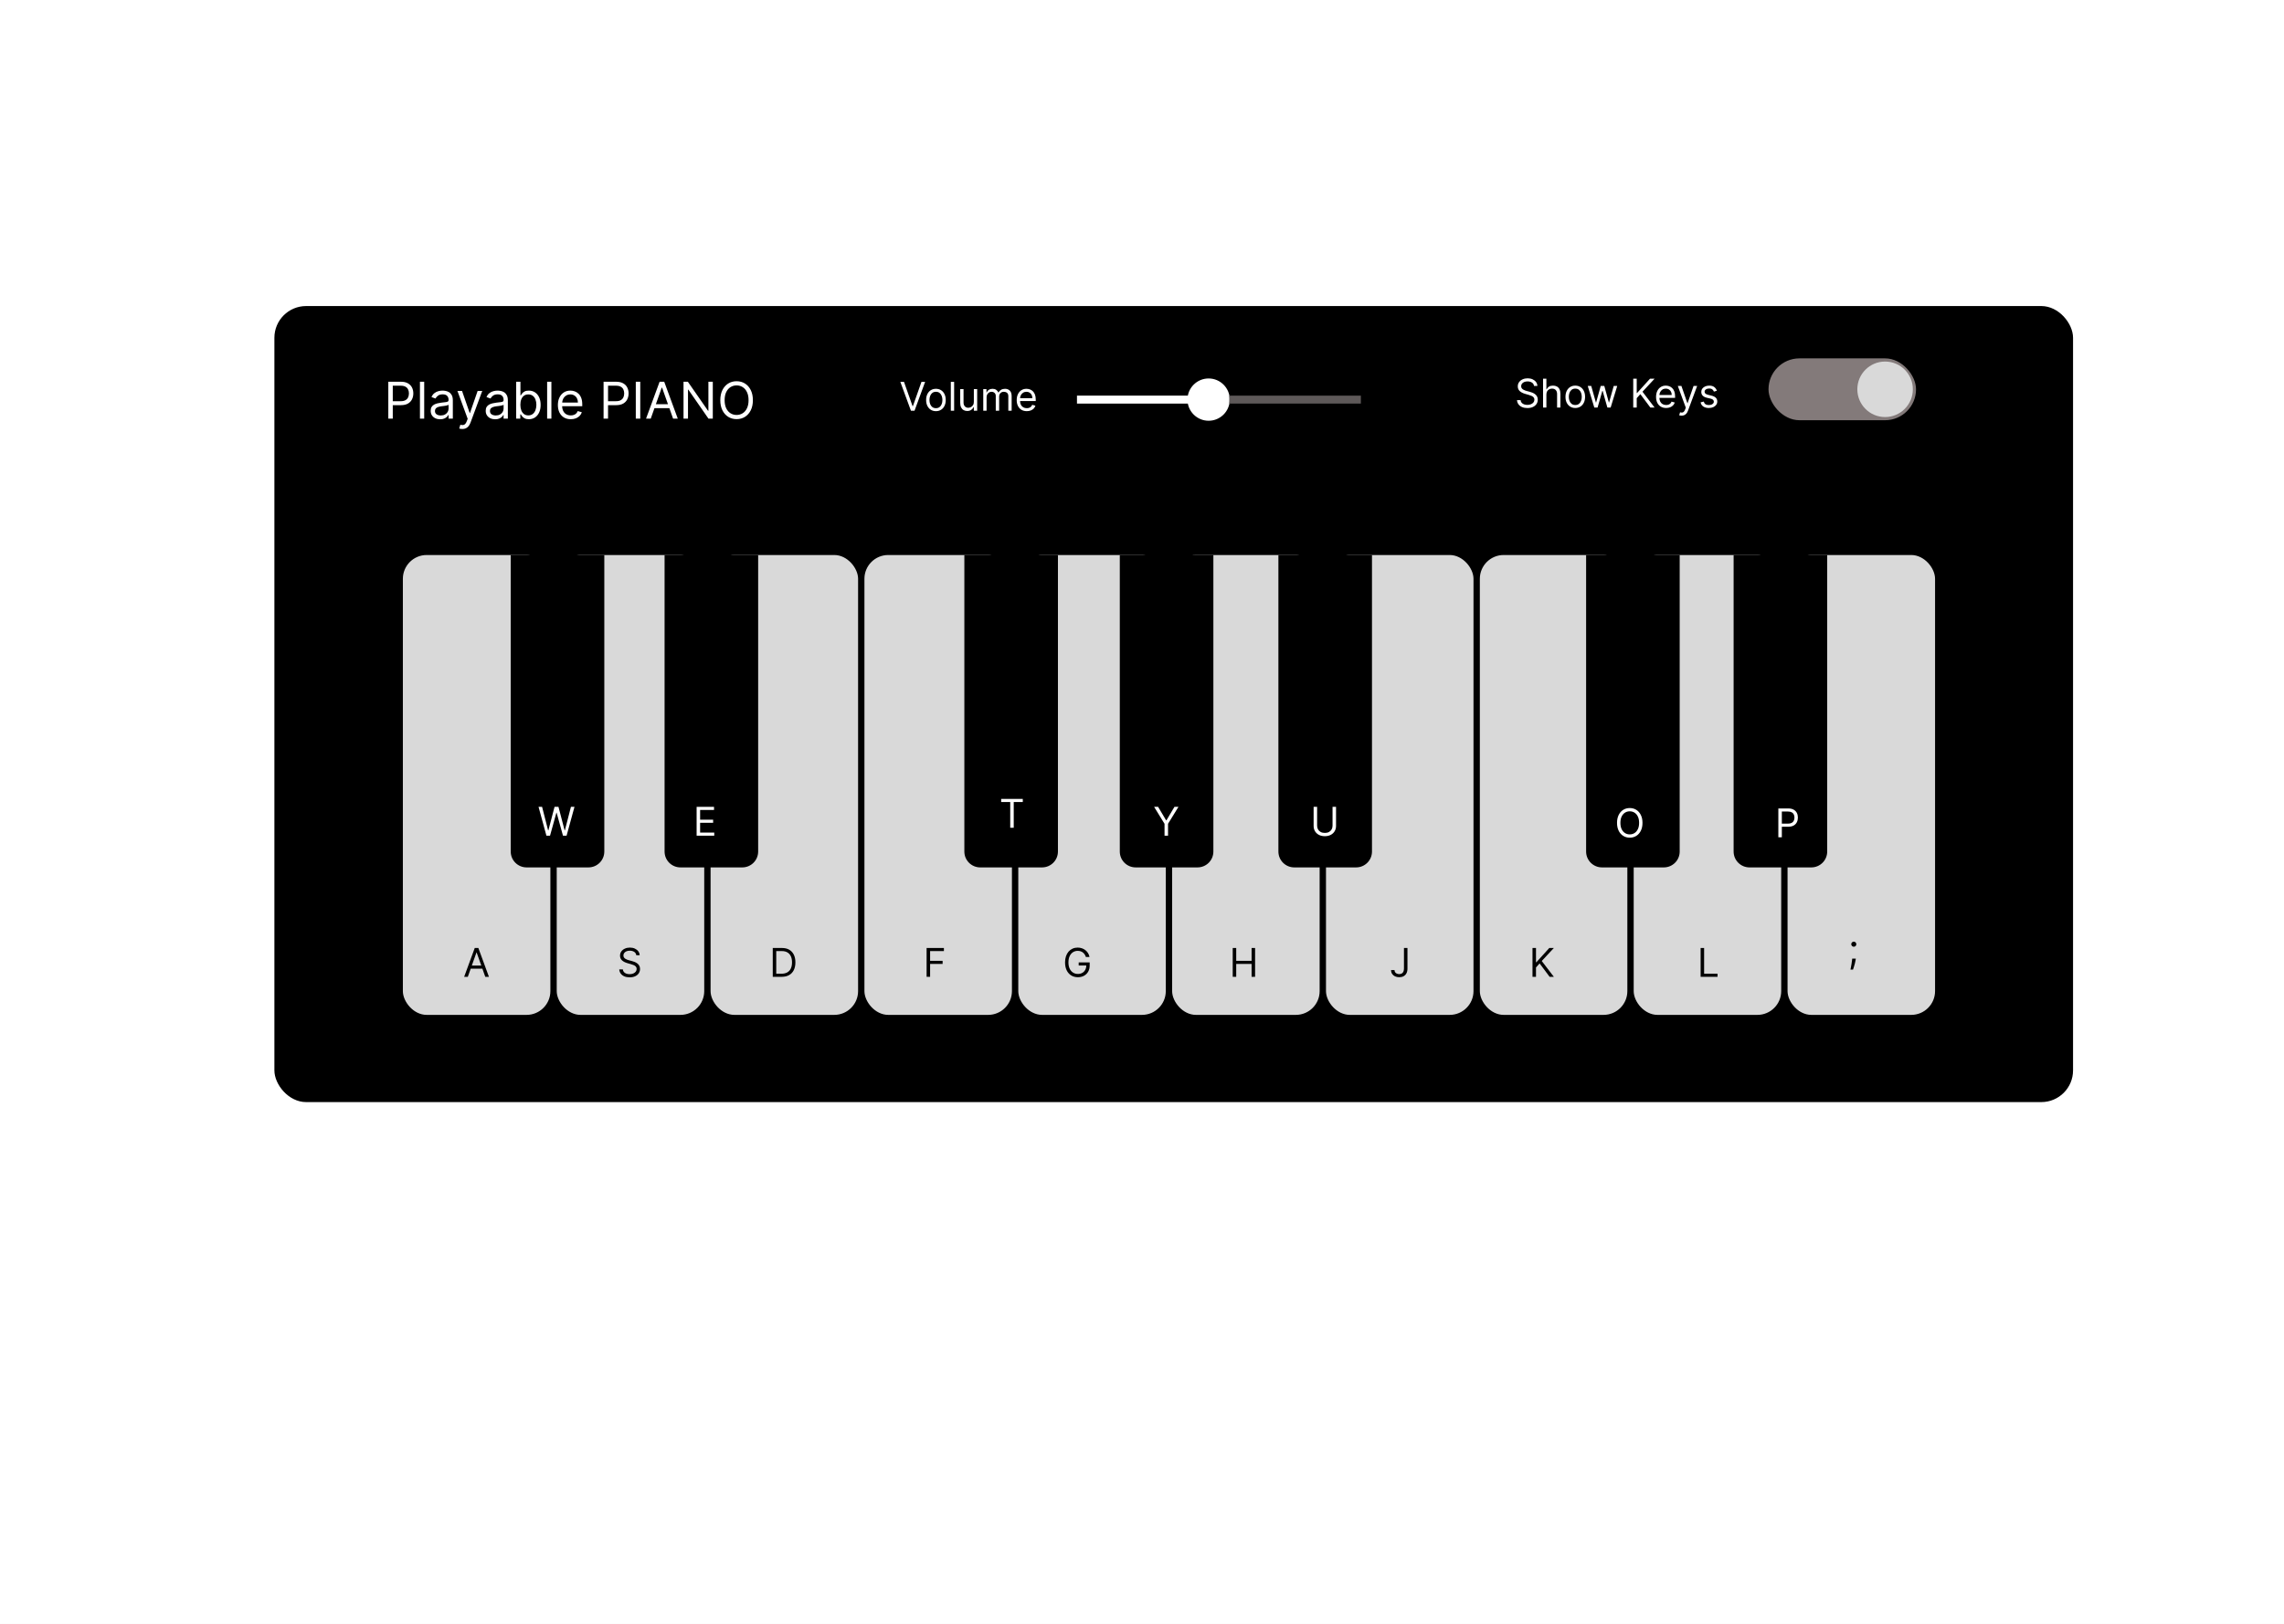 <svg width="1440" height="1024" viewBox="0 0 1440 1024" fill="none" xmlns="http://www.w3.org/2000/svg">
<rect width="1440" height="1024" fill="#F5F5F5"/>
<rect width="1440" height="1024" fill="white"/>
<rect x="173" y="193" width="1134" height="502" rx="20" fill="black"/>
<path d="M244.818 264V240.727H252.682C254.508 240.727 256 241.057 257.159 241.716C258.326 242.367 259.189 243.25 259.75 244.364C260.311 245.477 260.591 246.72 260.591 248.091C260.591 249.462 260.311 250.708 259.75 251.83C259.197 252.951 258.341 253.845 257.182 254.511C256.023 255.17 254.538 255.5 252.727 255.5H247.091V253H252.636C253.886 253 254.89 252.784 255.648 252.352C256.405 251.92 256.955 251.337 257.295 250.602C257.644 249.86 257.818 249.023 257.818 248.091C257.818 247.159 257.644 246.326 257.295 245.591C256.955 244.856 256.402 244.28 255.636 243.864C254.871 243.439 253.856 243.227 252.591 243.227H247.636V264H244.818ZM267.449 240.727V264H264.767V240.727H267.449ZM277.497 264.409C276.391 264.409 275.387 264.201 274.486 263.784C273.584 263.36 272.868 262.75 272.338 261.955C271.808 261.152 271.543 260.182 271.543 259.045C271.543 258.045 271.74 257.235 272.134 256.614C272.527 255.985 273.054 255.492 273.713 255.136C274.372 254.78 275.099 254.515 275.895 254.341C276.698 254.159 277.505 254.015 278.315 253.909C279.376 253.773 280.236 253.67 280.895 253.602C281.562 253.527 282.046 253.402 282.349 253.227C282.66 253.053 282.815 252.75 282.815 252.318V252.227C282.815 251.106 282.509 250.235 281.895 249.614C281.289 248.992 280.368 248.682 279.134 248.682C277.853 248.682 276.849 248.962 276.122 249.523C275.395 250.083 274.884 250.682 274.588 251.318L272.043 250.409C272.497 249.348 273.103 248.523 273.861 247.932C274.626 247.333 275.459 246.917 276.361 246.682C277.27 246.439 278.164 246.318 279.043 246.318C279.603 246.318 280.247 246.386 280.974 246.523C281.709 246.652 282.418 246.92 283.099 247.33C283.789 247.739 284.361 248.356 284.815 249.182C285.27 250.008 285.497 251.114 285.497 252.5V264H282.815V261.636H282.679C282.497 262.015 282.194 262.42 281.77 262.852C281.346 263.284 280.781 263.652 280.077 263.955C279.372 264.258 278.512 264.409 277.497 264.409ZM277.906 262C278.967 262 279.861 261.792 280.588 261.375C281.323 260.958 281.876 260.42 282.247 259.761C282.626 259.102 282.815 258.409 282.815 257.682V255.227C282.702 255.364 282.452 255.489 282.065 255.602C281.687 255.708 281.247 255.803 280.747 255.886C280.255 255.962 279.774 256.03 279.304 256.091C278.842 256.144 278.467 256.189 278.179 256.227C277.482 256.318 276.83 256.466 276.224 256.67C275.626 256.867 275.141 257.167 274.77 257.568C274.406 257.962 274.224 258.5 274.224 259.182C274.224 260.114 274.569 260.818 275.259 261.295C275.955 261.765 276.838 262 277.906 262ZM291.494 270.545C291.04 270.545 290.634 270.508 290.278 270.432C289.922 270.364 289.676 270.295 289.54 270.227L290.222 267.864C290.873 268.03 291.449 268.091 291.949 268.045C292.449 268 292.892 267.777 293.278 267.375C293.672 266.981 294.032 266.341 294.358 265.455L294.858 264.091L288.403 246.545H291.312L296.131 260.455H296.312L301.131 246.545H304.04L296.631 266.545C296.297 267.447 295.884 268.193 295.392 268.784C294.9 269.383 294.328 269.826 293.676 270.114C293.032 270.402 292.305 270.545 291.494 270.545ZM312.185 264.409C311.079 264.409 310.075 264.201 309.173 263.784C308.272 263.36 307.556 262.75 307.026 261.955C306.495 261.152 306.23 260.182 306.23 259.045C306.23 258.045 306.427 257.235 306.821 256.614C307.215 255.985 307.741 255.492 308.401 255.136C309.06 254.78 309.787 254.515 310.582 254.341C311.385 254.159 312.192 254.015 313.003 253.909C314.063 253.773 314.923 253.67 315.582 253.602C316.249 253.527 316.734 253.402 317.037 253.227C317.348 253.053 317.503 252.75 317.503 252.318V252.227C317.503 251.106 317.196 250.235 316.582 249.614C315.976 248.992 315.056 248.682 313.821 248.682C312.541 248.682 311.537 248.962 310.81 249.523C310.082 250.083 309.571 250.682 309.276 251.318L306.73 250.409C307.185 249.348 307.791 248.523 308.548 247.932C309.313 247.333 310.147 246.917 311.048 246.682C311.957 246.439 312.851 246.318 313.73 246.318C314.291 246.318 314.935 246.386 315.662 246.523C316.397 246.652 317.105 246.92 317.787 247.33C318.476 247.739 319.048 248.356 319.503 249.182C319.957 250.008 320.185 251.114 320.185 252.5V264H317.503V261.636H317.366C317.185 262.015 316.882 262.42 316.457 262.852C316.033 263.284 315.469 263.652 314.764 263.955C314.06 264.258 313.2 264.409 312.185 264.409ZM312.594 262C313.654 262 314.548 261.792 315.276 261.375C316.01 260.958 316.563 260.42 316.935 259.761C317.313 259.102 317.503 258.409 317.503 257.682V255.227C317.389 255.364 317.139 255.489 316.753 255.602C316.374 255.708 315.935 255.803 315.435 255.886C314.942 255.962 314.461 256.03 313.991 256.091C313.529 256.144 313.154 256.189 312.866 256.227C312.17 256.318 311.518 256.466 310.912 256.67C310.313 256.867 309.829 257.167 309.457 257.568C309.094 257.962 308.912 258.5 308.912 259.182C308.912 260.114 309.257 260.818 309.946 261.295C310.643 261.765 311.526 262 312.594 262ZM325.443 264V240.727H328.125V249.318H328.352C328.549 249.015 328.822 248.629 329.17 248.159C329.527 247.682 330.034 247.258 330.693 246.886C331.36 246.508 332.261 246.318 333.398 246.318C334.867 246.318 336.163 246.686 337.284 247.42C338.405 248.155 339.28 249.197 339.909 250.545C340.538 251.894 340.852 253.485 340.852 255.318C340.852 257.167 340.538 258.769 339.909 260.125C339.28 261.473 338.409 262.519 337.295 263.261C336.182 263.996 334.898 264.364 333.443 264.364C332.322 264.364 331.424 264.178 330.75 263.807C330.076 263.428 329.557 263 329.193 262.523C328.83 262.038 328.549 261.636 328.352 261.318H328.034V264H325.443ZM328.08 255.273C328.08 256.591 328.273 257.754 328.659 258.761C329.045 259.761 329.61 260.545 330.352 261.114C331.095 261.674 332.004 261.955 333.08 261.955C334.201 261.955 335.136 261.659 335.886 261.068C336.644 260.47 337.212 259.667 337.591 258.659C337.977 257.644 338.17 256.515 338.17 255.273C338.17 254.045 337.981 252.939 337.602 251.955C337.231 250.962 336.667 250.178 335.909 249.602C335.159 249.019 334.216 248.727 333.08 248.727C331.989 248.727 331.072 249.004 330.33 249.557C329.587 250.102 329.027 250.867 328.648 251.852C328.269 252.83 328.08 253.97 328.08 255.273ZM347.636 240.727V264H344.955V240.727H347.636ZM359.866 264.364C358.185 264.364 356.734 263.992 355.514 263.25C354.302 262.5 353.366 261.455 352.707 260.114C352.056 258.765 351.73 257.197 351.73 255.409C351.73 253.621 352.056 252.045 352.707 250.682C353.366 249.311 354.283 248.242 355.457 247.477C356.639 246.705 358.018 246.318 359.594 246.318C360.503 246.318 361.401 246.47 362.287 246.773C363.173 247.076 363.98 247.568 364.707 248.25C365.435 248.924 366.014 249.818 366.446 250.932C366.878 252.045 367.094 253.417 367.094 255.045V256.182H353.639V253.864H364.366C364.366 252.879 364.17 252 363.776 251.227C363.389 250.455 362.836 249.845 362.116 249.398C361.404 248.951 360.563 248.727 359.594 248.727C358.526 248.727 357.601 248.992 356.821 249.523C356.048 250.045 355.454 250.727 355.037 251.568C354.62 252.409 354.412 253.311 354.412 254.273V255.818C354.412 257.136 354.639 258.254 355.094 259.17C355.556 260.08 356.196 260.773 357.014 261.25C357.832 261.72 358.783 261.955 359.866 261.955C360.571 261.955 361.207 261.856 361.776 261.659C362.351 261.455 362.848 261.152 363.264 260.75C363.681 260.341 364.003 259.833 364.23 259.227L366.821 259.955C366.548 260.833 366.09 261.606 365.446 262.273C364.802 262.932 364.007 263.447 363.06 263.818C362.113 264.182 361.048 264.364 359.866 264.364ZM380.537 264V240.727H388.401C390.226 240.727 391.719 241.057 392.878 241.716C394.045 242.367 394.908 243.25 395.469 244.364C396.029 245.477 396.31 246.72 396.31 248.091C396.31 249.462 396.029 250.708 395.469 251.83C394.916 252.951 394.06 253.845 392.901 254.511C391.741 255.17 390.257 255.5 388.446 255.5H382.81V253H388.355C389.605 253 390.609 252.784 391.366 252.352C392.124 251.92 392.673 251.337 393.014 250.602C393.363 249.86 393.537 249.023 393.537 248.091C393.537 247.159 393.363 246.326 393.014 245.591C392.673 244.856 392.12 244.28 391.355 243.864C390.59 243.439 389.575 243.227 388.31 243.227H383.355V264H380.537ZM403.668 240.727V264H400.849V240.727H403.668ZM410.273 264H407.318L415.864 240.727H418.773L427.318 264H424.364L417.409 244.409H417.227L410.273 264ZM411.364 254.909H423.273V257.409H411.364V254.909ZM449.398 240.727V264H446.67L433.989 245.727H433.761V264H430.943V240.727H433.67L446.398 259.045H446.625V240.727H449.398ZM474.673 252.364C474.673 254.818 474.23 256.939 473.344 258.727C472.457 260.515 471.241 261.894 469.696 262.864C468.151 263.833 466.385 264.318 464.401 264.318C462.416 264.318 460.651 263.833 459.105 262.864C457.56 261.894 456.344 260.515 455.457 258.727C454.571 256.939 454.128 254.818 454.128 252.364C454.128 249.909 454.571 247.788 455.457 246C456.344 244.212 457.56 242.833 459.105 241.864C460.651 240.894 462.416 240.409 464.401 240.409C466.385 240.409 468.151 240.894 469.696 241.864C471.241 242.833 472.457 244.212 473.344 246C474.23 247.788 474.673 249.909 474.673 252.364ZM471.946 252.364C471.946 250.348 471.609 248.648 470.935 247.261C470.268 245.875 469.363 244.826 468.219 244.114C467.082 243.402 465.81 243.045 464.401 243.045C462.991 243.045 461.715 243.402 460.571 244.114C459.435 244.826 458.529 245.875 457.855 247.261C457.188 248.648 456.855 250.348 456.855 252.364C456.855 254.379 457.188 256.08 457.855 257.466C458.529 258.852 459.435 259.902 460.571 260.614C461.715 261.326 462.991 261.682 464.401 261.682C465.81 261.682 467.082 261.326 468.219 260.614C469.363 259.902 470.268 258.852 470.935 257.466C471.609 256.08 471.946 254.379 471.946 252.364Z" fill="white"/>
<path d="M569.947 240.818L575.345 256.124H575.558L580.956 240.818H583.264L576.588 259H574.315L567.639 240.818H569.947ZM590.082 259.284C588.851 259.284 587.771 258.991 586.842 258.405C585.919 257.819 585.197 257 584.676 255.946C584.161 254.893 583.903 253.661 583.903 252.253C583.903 250.832 584.161 249.592 584.676 248.533C585.197 247.474 585.919 246.651 586.842 246.065C587.771 245.479 588.851 245.186 590.082 245.186C591.313 245.186 592.391 245.479 593.314 246.065C594.243 246.651 594.965 247.474 595.48 248.533C596.001 249.592 596.261 250.832 596.261 252.253C596.261 253.661 596.001 254.893 595.48 255.946C594.965 257 594.243 257.819 593.314 258.405C592.391 258.991 591.313 259.284 590.082 259.284ZM590.082 257.402C591.018 257.402 591.787 257.162 592.391 256.683C592.994 256.203 593.441 255.573 593.731 254.792C594.021 254.011 594.166 253.164 594.166 252.253C594.166 251.341 594.021 250.492 593.731 249.705C593.441 248.918 592.994 248.281 592.391 247.796C591.787 247.311 591.018 247.068 590.082 247.068C589.147 247.068 588.378 247.311 587.774 247.796C587.17 248.281 586.724 248.918 586.434 249.705C586.144 250.492 585.999 251.341 585.999 252.253C585.999 253.164 586.144 254.011 586.434 254.792C586.724 255.573 587.17 256.203 587.774 256.683C588.378 257.162 589.147 257.402 590.082 257.402ZM601.555 240.818V259H599.46V240.818H601.555ZM613.986 253.425V245.364H616.081V259H613.986V256.692H613.844C613.524 257.384 613.027 257.973 612.352 258.458C611.678 258.938 610.825 259.178 609.796 259.178C608.943 259.178 608.186 258.991 607.523 258.618C606.86 258.239 606.339 257.671 605.96 256.914C605.582 256.15 605.392 255.188 605.392 254.028V245.364H607.487V253.886C607.487 254.881 607.766 255.674 608.322 256.266C608.884 256.857 609.6 257.153 610.47 257.153C610.991 257.153 611.521 257.02 612.059 256.754C612.604 256.488 613.06 256.079 613.427 255.529C613.8 254.978 613.986 254.277 613.986 253.425ZM619.919 259V245.364H621.943V247.494H622.12C622.404 246.766 622.863 246.201 623.496 245.799C624.13 245.39 624.89 245.186 625.778 245.186C626.678 245.186 627.426 245.39 628.024 245.799C628.628 246.201 629.098 246.766 629.436 247.494H629.578C629.927 246.79 630.451 246.231 631.149 245.816C631.847 245.396 632.685 245.186 633.661 245.186C634.881 245.186 635.878 245.568 636.653 246.331C637.429 247.089 637.816 248.27 637.816 249.874V259H635.721V249.874C635.721 248.867 635.446 248.148 634.896 247.716C634.345 247.284 633.697 247.068 632.951 247.068C631.992 247.068 631.25 247.358 630.723 247.938C630.196 248.512 629.933 249.24 629.933 250.122V259H627.802V249.661C627.802 248.885 627.551 248.261 627.047 247.787C626.544 247.308 625.896 247.068 625.103 247.068C624.559 247.068 624.05 247.213 623.576 247.503C623.109 247.793 622.73 248.196 622.44 248.711C622.156 249.22 622.014 249.808 622.014 250.477V259H619.919ZM647.364 259.284C646.051 259.284 644.917 258.994 643.964 258.414C643.017 257.828 642.286 257.011 641.771 255.964C641.262 254.91 641.008 253.685 641.008 252.288C641.008 250.892 641.262 249.661 641.771 248.595C642.286 247.524 643.002 246.689 643.92 246.092C644.843 245.488 645.92 245.186 647.151 245.186C647.862 245.186 648.563 245.304 649.255 245.541C649.948 245.778 650.578 246.163 651.146 246.695C651.715 247.222 652.167 247.92 652.505 248.79C652.842 249.661 653.011 250.732 653.011 252.004V252.892H642.499V251.081H650.88C650.88 250.312 650.726 249.625 650.418 249.021C650.117 248.418 649.685 247.941 649.122 247.592C648.566 247.243 647.909 247.068 647.151 247.068C646.317 247.068 645.595 247.275 644.985 247.69C644.381 248.098 643.917 248.631 643.591 249.288C643.266 249.945 643.103 250.649 643.103 251.401V252.608C643.103 253.638 643.281 254.511 643.636 255.227C643.997 255.937 644.497 256.479 645.136 256.852C645.775 257.219 646.518 257.402 647.364 257.402C647.915 257.402 648.412 257.325 648.856 257.171C649.306 257.011 649.693 256.775 650.019 256.461C650.344 256.141 650.596 255.745 650.774 255.271L652.798 255.839C652.585 256.526 652.227 257.13 651.723 257.651C651.22 258.165 650.599 258.568 649.859 258.858C649.119 259.142 648.288 259.284 647.364 259.284Z" fill="white"/>
<path d="M748.667 252C748.667 259.364 754.636 265.333 762 265.333C769.364 265.333 775.333 259.364 775.333 252C775.333 244.636 769.364 238.667 762 238.667C754.636 238.667 748.667 244.636 748.667 252ZM679 254.5H762V249.5H679V254.5Z" fill="white"/>
<path d="M775 252H858" stroke="#5E5959" stroke-width="5"/>
<path d="M967.145 243.364C967.038 242.464 966.606 241.766 965.849 241.268C965.091 240.771 964.162 240.523 963.061 240.523C962.256 240.523 961.552 240.653 960.948 240.913C960.35 241.174 959.883 241.532 959.545 241.988C959.214 242.443 959.048 242.961 959.048 243.541C959.048 244.027 959.164 244.444 959.395 244.793C959.631 245.136 959.933 245.423 960.3 245.654C960.667 245.879 961.052 246.065 961.454 246.213C961.857 246.355 962.227 246.471 962.564 246.56L964.411 247.057C964.884 247.181 965.411 247.353 965.991 247.572C966.577 247.791 967.136 248.09 967.669 248.468C968.207 248.841 968.651 249.321 969 249.907C969.35 250.493 969.524 251.212 969.524 252.064C969.524 253.046 969.267 253.934 968.752 254.727C968.243 255.52 967.497 256.151 966.515 256.618C965.538 257.086 964.351 257.32 962.955 257.32C961.652 257.32 960.525 257.109 959.572 256.689C958.625 256.269 957.879 255.683 957.335 254.931C956.796 254.18 956.491 253.307 956.42 252.312H958.693C958.752 252.999 958.983 253.567 959.386 254.017C959.794 254.461 960.309 254.792 960.93 255.011C961.558 255.224 962.232 255.331 962.955 255.331C963.795 255.331 964.55 255.195 965.218 254.923C965.887 254.644 966.417 254.26 966.808 253.768C967.198 253.271 967.393 252.691 967.393 252.028C967.393 251.425 967.225 250.933 966.887 250.555C966.55 250.176 966.106 249.868 965.556 249.631C965.005 249.395 964.411 249.187 963.771 249.01L961.534 248.371C960.114 247.962 958.989 247.379 958.161 246.622C957.332 245.864 956.918 244.873 956.918 243.648C956.918 242.63 957.193 241.742 957.743 240.984C958.3 240.221 959.045 239.629 959.98 239.209C960.922 238.783 961.972 238.57 963.132 238.57C964.304 238.57 965.346 238.78 966.257 239.2C967.169 239.614 967.891 240.182 968.423 240.904C968.962 241.627 969.246 242.446 969.276 243.364H967.145ZM974.955 248.797V257H972.86V238.818H974.955V245.494H975.133C975.452 244.79 975.932 244.231 976.571 243.816C977.216 243.396 978.074 243.186 979.146 243.186C980.075 243.186 980.889 243.373 981.587 243.745C982.285 244.112 982.827 244.678 983.212 245.441C983.602 246.199 983.797 247.163 983.797 248.335V257H981.702V248.477C981.702 247.394 981.421 246.557 980.859 245.965C980.303 245.367 979.53 245.068 978.542 245.068C977.855 245.068 977.24 245.213 976.695 245.503C976.157 245.793 975.73 246.216 975.417 246.773C975.109 247.329 974.955 248.004 974.955 248.797ZM993.17 257.284C991.939 257.284 990.859 256.991 989.93 256.405C989.007 255.819 988.285 255 987.764 253.946C987.249 252.893 986.991 251.661 986.991 250.253C986.991 248.832 987.249 247.592 987.764 246.533C988.285 245.474 989.007 244.651 989.93 244.065C990.859 243.479 991.939 243.186 993.17 243.186C994.401 243.186 995.479 243.479 996.402 244.065C997.331 244.651 998.053 245.474 998.568 246.533C999.089 247.592 999.349 248.832 999.349 250.253C999.349 251.661 999.089 252.893 998.568 253.946C998.053 255 997.331 255.819 996.402 256.405C995.479 256.991 994.401 257.284 993.17 257.284ZM993.17 255.402C994.105 255.402 994.875 255.162 995.479 254.683C996.082 254.203 996.529 253.573 996.819 252.792C997.109 252.011 997.254 251.164 997.254 250.253C997.254 249.341 997.109 248.492 996.819 247.705C996.529 246.918 996.082 246.281 995.479 245.796C994.875 245.311 994.105 245.068 993.17 245.068C992.235 245.068 991.466 245.311 990.862 245.796C990.258 246.281 989.811 246.918 989.521 247.705C989.231 248.492 989.086 249.341 989.086 250.253C989.086 251.164 989.231 252.011 989.521 252.792C989.811 253.573 990.258 254.203 990.862 254.683C991.466 255.162 992.235 255.402 993.17 255.402ZM1005.17 257L1001.02 243.364H1003.22L1006.17 253.804H1006.31L1009.22 243.364H1011.46L1014.34 253.768H1014.48L1017.42 243.364H1019.63L1015.47 257H1013.41L1010.43 246.524H1010.22L1007.23 257H1005.17ZM1029.71 257V238.818H1031.91V247.838H1032.13L1040.29 238.818H1043.17L1035.54 247.021L1043.17 257H1040.51L1034.19 248.548L1031.91 251.105V257H1029.71ZM1050.45 257.284C1049.14 257.284 1048.01 256.994 1047.05 256.414C1046.11 255.828 1045.37 255.011 1044.86 253.964C1044.35 252.91 1044.1 251.685 1044.1 250.288C1044.1 248.892 1044.35 247.661 1044.86 246.595C1045.37 245.524 1046.09 244.689 1047.01 244.092C1047.93 243.488 1049.01 243.186 1050.24 243.186C1050.95 243.186 1051.65 243.304 1052.34 243.541C1053.04 243.778 1053.67 244.163 1054.23 244.695C1054.8 245.222 1055.26 245.92 1055.59 246.79C1055.93 247.661 1056.1 248.732 1056.1 250.004V250.892H1045.59V249.081H1053.97C1053.97 248.312 1053.81 247.625 1053.51 247.021C1053.2 246.418 1052.77 245.941 1052.21 245.592C1051.65 245.243 1051 245.068 1050.24 245.068C1049.4 245.068 1048.68 245.275 1048.07 245.69C1047.47 246.098 1047 246.631 1046.68 247.288C1046.35 247.945 1046.19 248.649 1046.19 249.401V250.608C1046.19 251.638 1046.37 252.511 1046.72 253.227C1047.08 253.937 1047.58 254.479 1048.22 254.852C1048.86 255.219 1049.61 255.402 1050.45 255.402C1051 255.402 1051.5 255.325 1051.94 255.171C1052.39 255.011 1052.78 254.775 1053.11 254.461C1053.43 254.141 1053.68 253.745 1053.86 253.271L1055.89 253.839C1055.67 254.526 1055.31 255.13 1054.81 255.651C1054.31 256.165 1053.69 256.568 1052.95 256.858C1052.21 257.142 1051.38 257.284 1050.45 257.284ZM1060.22 262.114C1059.87 262.114 1059.55 262.084 1059.27 262.025C1058.99 261.972 1058.8 261.918 1058.69 261.865L1059.23 260.018C1059.73 260.149 1060.18 260.196 1060.58 260.161C1060.97 260.125 1061.31 259.95 1061.61 259.637C1061.92 259.329 1062.2 258.829 1062.46 258.136L1062.85 257.071L1057.81 243.364H1060.08L1063.84 254.23H1063.98L1067.75 243.364H1070.02L1064.23 258.989C1063.97 259.693 1063.65 260.276 1063.27 260.738C1062.88 261.205 1062.43 261.551 1061.92 261.776C1061.42 262.001 1060.85 262.114 1060.22 262.114ZM1082.45 246.418L1080.56 246.95C1080.45 246.637 1080.27 246.332 1080.04 246.036C1079.82 245.734 1079.51 245.485 1079.12 245.29C1078.73 245.095 1078.23 244.997 1077.62 244.997C1076.78 244.997 1076.09 245.19 1075.53 245.574C1074.98 245.953 1074.7 246.435 1074.7 247.021C1074.7 247.542 1074.89 247.953 1075.27 248.255C1075.65 248.557 1076.24 248.809 1077.05 249.01L1079.07 249.507C1080.29 249.803 1081.2 250.256 1081.8 250.865C1082.4 251.469 1082.69 252.247 1082.69 253.2C1082.69 253.982 1082.47 254.68 1082.02 255.295C1081.58 255.911 1080.95 256.396 1080.16 256.751C1079.36 257.107 1078.43 257.284 1077.37 257.284C1075.98 257.284 1074.83 256.982 1073.91 256.379C1073 255.775 1072.43 254.893 1072.18 253.733L1074.17 253.236C1074.36 253.97 1074.72 254.52 1075.25 254.887C1075.78 255.254 1076.47 255.438 1077.33 255.438C1078.31 255.438 1079.08 255.23 1079.66 254.816C1080.24 254.396 1080.53 253.893 1080.53 253.307C1080.53 252.833 1080.36 252.437 1080.03 252.117C1079.7 251.792 1079.19 251.549 1078.5 251.389L1076.23 250.857C1074.98 250.561 1074.07 250.102 1073.48 249.48C1072.9 248.853 1072.61 248.069 1072.61 247.128C1072.61 246.358 1072.83 245.678 1073.26 245.086C1073.7 244.494 1074.29 244.029 1075.04 243.692C1075.8 243.355 1076.66 243.186 1077.62 243.186C1078.97 243.186 1080.03 243.482 1080.79 244.074C1081.57 244.666 1082.12 245.447 1082.45 246.418Z" fill="white"/>
<rect x="1115" y="226" width="93" height="39" rx="19.5" fill="#837A7A"/>
<circle cx="1188.5" cy="245.5" r="17.5" fill="#D9D9D9"/>
<rect x="545" y="350" width="93" height="290" rx="15" fill="#D9D9D9"/>
<rect x="642" y="350" width="93" height="290" rx="15" fill="#D9D9D9"/>
<rect x="739" y="350" width="93" height="290" rx="15" fill="#D9D9D9"/>
<rect x="836" y="350" width="93" height="290" rx="15" fill="#D9D9D9"/>
<rect x="933" y="350" width="93" height="290" rx="15" fill="#D9D9D9"/>
<rect x="1030" y="350" width="93" height="290" rx="15" fill="#D9D9D9"/>
<rect x="1127" y="350" width="93" height="290" rx="15" fill="#D9D9D9"/>
<path d="M608 350H667V537C667 542.523 662.523 547 657 547H618C612.477 547 608 542.523 608 537V350Z" fill="black"/>
<path d="M706 350H765V537C765 542.523 760.523 547 755 547H716C710.477 547 706 542.523 706 537V350Z" fill="black"/>
<path d="M806 350H865V537C865 542.523 860.523 547 855 547H816C810.477 547 806 542.523 806 537V350Z" fill="black"/>
<path d="M631.207 505.771V503.818H644.844V505.771H639.126V522H636.925V505.771H631.207Z" fill="white"/>
<path d="M727.639 508.818H730.161L735.203 517.305H735.416L740.459 508.818H742.98L736.411 519.507V527H734.209V519.507L727.639 508.818Z" fill="white"/>
<path d="M1000 350H1059V537C1059 542.523 1054.52 547 1049 547H1010C1004.48 547 1000 542.523 1000 537V350Z" fill="black"/>
<path d="M1093 350H1152V537C1152 542.523 1147.52 547 1142 547H1103C1097.48 547 1093 542.523 1093 537V350Z" fill="black"/>
<path d="M840.134 508.818H842.335V520.857C842.335 522.099 842.042 523.209 841.456 524.186C840.876 525.156 840.057 525.923 838.997 526.485C837.938 527.041 836.695 527.32 835.268 527.32C833.842 527.32 832.599 527.041 831.54 526.485C830.48 525.923 829.658 525.156 829.072 524.186C828.492 523.209 828.202 522.099 828.202 520.857V508.818H830.403V520.679C830.403 521.567 830.599 522.357 830.989 523.049C831.38 523.736 831.936 524.277 832.658 524.674C833.386 525.065 834.256 525.26 835.268 525.26C836.281 525.26 837.151 525.065 837.879 524.674C838.607 524.277 839.163 523.736 839.548 523.049C839.938 522.357 840.134 521.567 840.134 520.679V508.818Z" fill="white"/>
<path d="M1035.54 518.909C1035.54 520.827 1035.2 522.484 1034.5 523.881C1033.81 525.277 1032.86 526.355 1031.65 527.112C1030.45 527.87 1029.07 528.249 1027.52 528.249C1025.97 528.249 1024.59 527.87 1023.38 527.112C1022.17 526.355 1021.22 525.277 1020.53 523.881C1019.84 522.484 1019.49 520.827 1019.49 518.909C1019.49 516.991 1019.84 515.334 1020.53 513.938C1021.22 512.541 1022.17 511.464 1023.38 510.706C1024.59 509.948 1025.97 509.57 1027.52 509.57C1029.07 509.57 1030.45 509.948 1031.65 510.706C1032.86 511.464 1033.81 512.541 1034.5 513.938C1035.2 515.334 1035.54 516.991 1035.54 518.909ZM1033.41 518.909C1033.41 517.335 1033.15 516.006 1032.62 514.923C1032.1 513.84 1031.39 513.02 1030.5 512.464C1029.61 511.907 1028.62 511.629 1027.52 511.629C1026.42 511.629 1025.42 511.907 1024.53 512.464C1023.64 513.02 1022.93 513.84 1022.4 514.923C1021.88 516.006 1021.62 517.335 1021.62 518.909C1021.62 520.483 1021.88 521.812 1022.4 522.895C1022.93 523.978 1023.64 524.798 1024.53 525.354C1025.42 525.911 1026.42 526.189 1027.52 526.189C1028.62 526.189 1029.61 525.911 1030.5 525.354C1031.39 524.798 1032.1 523.978 1032.62 522.895C1033.15 521.812 1033.41 520.483 1033.41 518.909Z" fill="white"/>
<path d="M1121.2 528V509.818H1127.35C1128.77 509.818 1129.94 510.076 1130.84 510.591C1131.75 511.1 1132.43 511.789 1132.87 512.659C1133.31 513.529 1133.52 514.5 1133.52 515.571C1133.52 516.642 1133.31 517.616 1132.87 518.492C1132.44 519.368 1131.77 520.066 1130.86 520.587C1129.96 521.102 1128.8 521.359 1127.38 521.359H1122.98V519.406H1127.31C1128.29 519.406 1129.07 519.238 1129.66 518.9C1130.25 518.563 1130.68 518.107 1130.95 517.533C1131.22 516.953 1131.36 516.299 1131.36 515.571C1131.36 514.843 1131.22 514.192 1130.95 513.618C1130.68 513.044 1130.25 512.594 1129.65 512.268C1129.06 511.937 1128.26 511.771 1127.27 511.771H1123.4V528H1121.2Z" fill="white"/>
<path d="M584.202 616V597.818H595.104V599.771H586.403V605.915H594.287V607.868H586.403V616H584.202Z" fill="black"/>
<path d="M684.631 603.5C684.435 602.902 684.178 602.367 683.858 601.893C683.545 601.414 683.169 601.005 682.731 600.668C682.299 600.331 681.808 600.073 681.257 599.896C680.707 599.718 680.103 599.629 679.446 599.629C678.369 599.629 677.389 599.907 676.507 600.464C675.626 601.02 674.924 601.84 674.403 602.923C673.883 604.006 673.622 605.335 673.622 606.909C673.622 608.483 673.886 609.812 674.412 610.895C674.939 611.978 675.652 612.798 676.552 613.354C677.451 613.911 678.464 614.189 679.588 614.189C680.63 614.189 681.547 613.967 682.34 613.523C683.139 613.073 683.761 612.44 684.205 611.623C684.654 610.801 684.879 609.833 684.879 608.72L685.554 608.862H680.085V606.909H687.01V608.862C687.01 610.36 686.69 611.662 686.051 612.768C685.418 613.875 684.542 614.733 683.423 615.343C682.311 615.947 681.032 616.249 679.588 616.249C677.978 616.249 676.564 615.87 675.344 615.112C674.131 614.355 673.184 613.277 672.504 611.881C671.829 610.484 671.491 608.827 671.491 606.909C671.491 605.471 671.684 604.178 672.069 603.029C672.459 601.875 673.01 600.893 673.72 600.082C674.43 599.271 675.27 598.65 676.241 598.218C677.212 597.786 678.28 597.57 679.446 597.57C680.405 597.57 681.299 597.715 682.127 598.005C682.962 598.289 683.704 598.694 684.355 599.221C685.012 599.742 685.56 600.366 685.998 601.094C686.436 601.816 686.738 602.618 686.903 603.5H684.631Z" fill="black"/>
<path d="M777.202 616V597.818H779.403V605.915H789.098V597.818H791.3V616H789.098V607.868H779.403V616H777.202Z" fill="black"/>
<path d="M885.162 597.818H887.364V610.815C887.364 611.975 887.151 612.961 886.724 613.772C886.298 614.583 885.698 615.198 884.922 615.618C884.147 616.038 883.232 616.249 882.179 616.249C881.185 616.249 880.3 616.068 879.525 615.707C878.749 615.34 878.14 614.819 877.696 614.145C877.252 613.47 877.03 612.668 877.03 611.739H879.196C879.196 612.254 879.323 612.703 879.578 613.088C879.838 613.467 880.193 613.763 880.643 613.976C881.093 614.189 881.605 614.295 882.179 614.295C882.812 614.295 883.351 614.162 883.795 613.896C884.239 613.63 884.576 613.239 884.807 612.724C885.044 612.203 885.162 611.567 885.162 610.815V597.818Z" fill="black"/>
<path d="M966.202 616V597.818H968.403V606.838H968.616L976.784 597.818H979.661L972.026 606.021L979.661 616H976.997L970.676 607.548L968.403 610.105V616H966.202Z" fill="black"/>
<path d="M1072.2 616V597.818H1074.4V614.047H1082.86V616H1072.2Z" fill="black"/>
<path d="M1170.04 604.514L1169.9 605.473C1169.8 606.148 1169.65 606.87 1169.44 607.639C1169.24 608.409 1169.03 609.134 1168.81 609.814C1168.59 610.495 1168.41 611.036 1168.27 611.439H1166.67C1166.75 611.06 1166.85 610.56 1166.97 609.939C1167.1 609.317 1167.22 608.622 1167.34 607.852C1167.47 607.089 1167.58 606.308 1167.66 605.509L1167.77 604.514H1170.04ZM1168.76 597.021C1168.33 597.021 1167.95 596.864 1167.64 596.551C1167.32 596.237 1167.17 595.861 1167.17 595.423C1167.17 594.985 1167.32 594.609 1167.64 594.296C1167.95 593.982 1168.33 593.825 1168.76 593.825C1169.2 593.825 1169.58 593.982 1169.89 594.296C1170.21 594.609 1170.36 594.985 1170.36 595.423C1170.36 595.713 1170.29 595.98 1170.14 596.222C1170 596.465 1169.81 596.66 1169.56 596.808C1169.33 596.95 1169.06 597.021 1168.76 597.021Z" fill="black"/>
<rect x="254" y="350" width="93" height="290" rx="15" fill="#D9D9D9"/>
<rect x="351" y="350" width="93" height="290" rx="15" fill="#D9D9D9"/>
<rect x="448" y="350" width="93" height="290" rx="15" fill="#D9D9D9"/>
<path d="M492.812 616H487.202V597.818H493.061C494.825 597.818 496.334 598.182 497.589 598.91C498.844 599.632 499.805 600.671 500.474 602.026C501.143 603.376 501.477 604.991 501.477 606.874C501.477 608.768 501.14 610.398 500.465 611.765C499.79 613.127 498.808 614.174 497.518 614.908C496.228 615.636 494.659 616 492.812 616ZM489.403 614.047H492.67C494.174 614.047 495.42 613.757 496.408 613.177C497.396 612.597 498.133 611.771 498.619 610.7C499.104 609.629 499.347 608.353 499.347 606.874C499.347 605.406 499.107 604.142 498.627 603.083C498.148 602.017 497.432 601.201 496.479 600.632C495.526 600.058 494.339 599.771 492.919 599.771H489.403V614.047Z" fill="black"/>
<path d="M322 350H381V537C381 542.523 376.523 547 371 547H332C326.477 547 322 542.523 322 537V350Z" fill="black"/>
<path d="M419 350H478V537C478 542.523 473.523 547 468 547H429C423.477 547 419 542.523 419 537V350Z" fill="black"/>
<path d="M344.504 527L339.533 508.818H341.77L345.57 523.626H345.747L349.618 508.818H352.104L355.974 523.626H356.152L359.952 508.818H362.189L357.217 527H354.945L350.932 512.511H350.79L346.777 527H344.504Z" fill="white"/>
<path d="M439.202 527V508.818H450.175V510.771H441.403V516.915H449.607V518.868H441.403V525.047H450.317V527H439.202Z" fill="white"/>
<path d="M401.145 602.364C401.038 601.464 400.606 600.766 399.849 600.268C399.091 599.771 398.162 599.523 397.061 599.523C396.256 599.523 395.552 599.653 394.948 599.913C394.35 600.174 393.883 600.532 393.545 600.988C393.214 601.443 393.048 601.961 393.048 602.541C393.048 603.027 393.164 603.444 393.395 603.793C393.631 604.136 393.933 604.423 394.3 604.654C394.667 604.879 395.052 605.065 395.454 605.213C395.857 605.355 396.227 605.471 396.564 605.56L398.411 606.057C398.884 606.181 399.411 606.353 399.991 606.572C400.577 606.791 401.136 607.09 401.669 607.468C402.207 607.841 402.651 608.321 403 608.907C403.35 609.493 403.524 610.212 403.524 611.064C403.524 612.046 403.267 612.934 402.752 613.727C402.243 614.52 401.497 615.151 400.515 615.618C399.538 616.086 398.351 616.32 396.955 616.32C395.652 616.32 394.525 616.109 393.572 615.689C392.625 615.269 391.879 614.683 391.335 613.931C390.796 613.18 390.491 612.307 390.42 611.312H392.693C392.752 611.999 392.983 612.567 393.386 613.017C393.794 613.461 394.309 613.792 394.93 614.011C395.558 614.224 396.232 614.331 396.955 614.331C397.795 614.331 398.55 614.195 399.218 613.923C399.887 613.644 400.417 613.26 400.808 612.768C401.198 612.271 401.393 611.691 401.393 611.028C401.393 610.425 401.225 609.933 400.887 609.555C400.55 609.176 400.106 608.868 399.556 608.631C399.005 608.395 398.411 608.187 397.771 608.01L395.534 607.371C394.114 606.962 392.989 606.379 392.161 605.622C391.332 604.864 390.918 603.873 390.918 602.648C390.918 601.63 391.193 600.742 391.743 599.984C392.3 599.221 393.045 598.629 393.98 598.209C394.922 597.783 395.972 597.57 397.132 597.57C398.304 597.57 399.346 597.78 400.257 598.2C401.169 598.614 401.891 599.182 402.423 599.904C402.962 600.627 403.246 601.446 403.276 602.364H401.145Z" fill="black"/>
<path d="M294.947 616H292.639L299.315 597.818H301.588L308.264 616H305.956L300.523 600.695H300.381L294.947 616ZM295.8 608.898H305.104V610.851H295.8V608.898Z" fill="black"/>
</svg>
